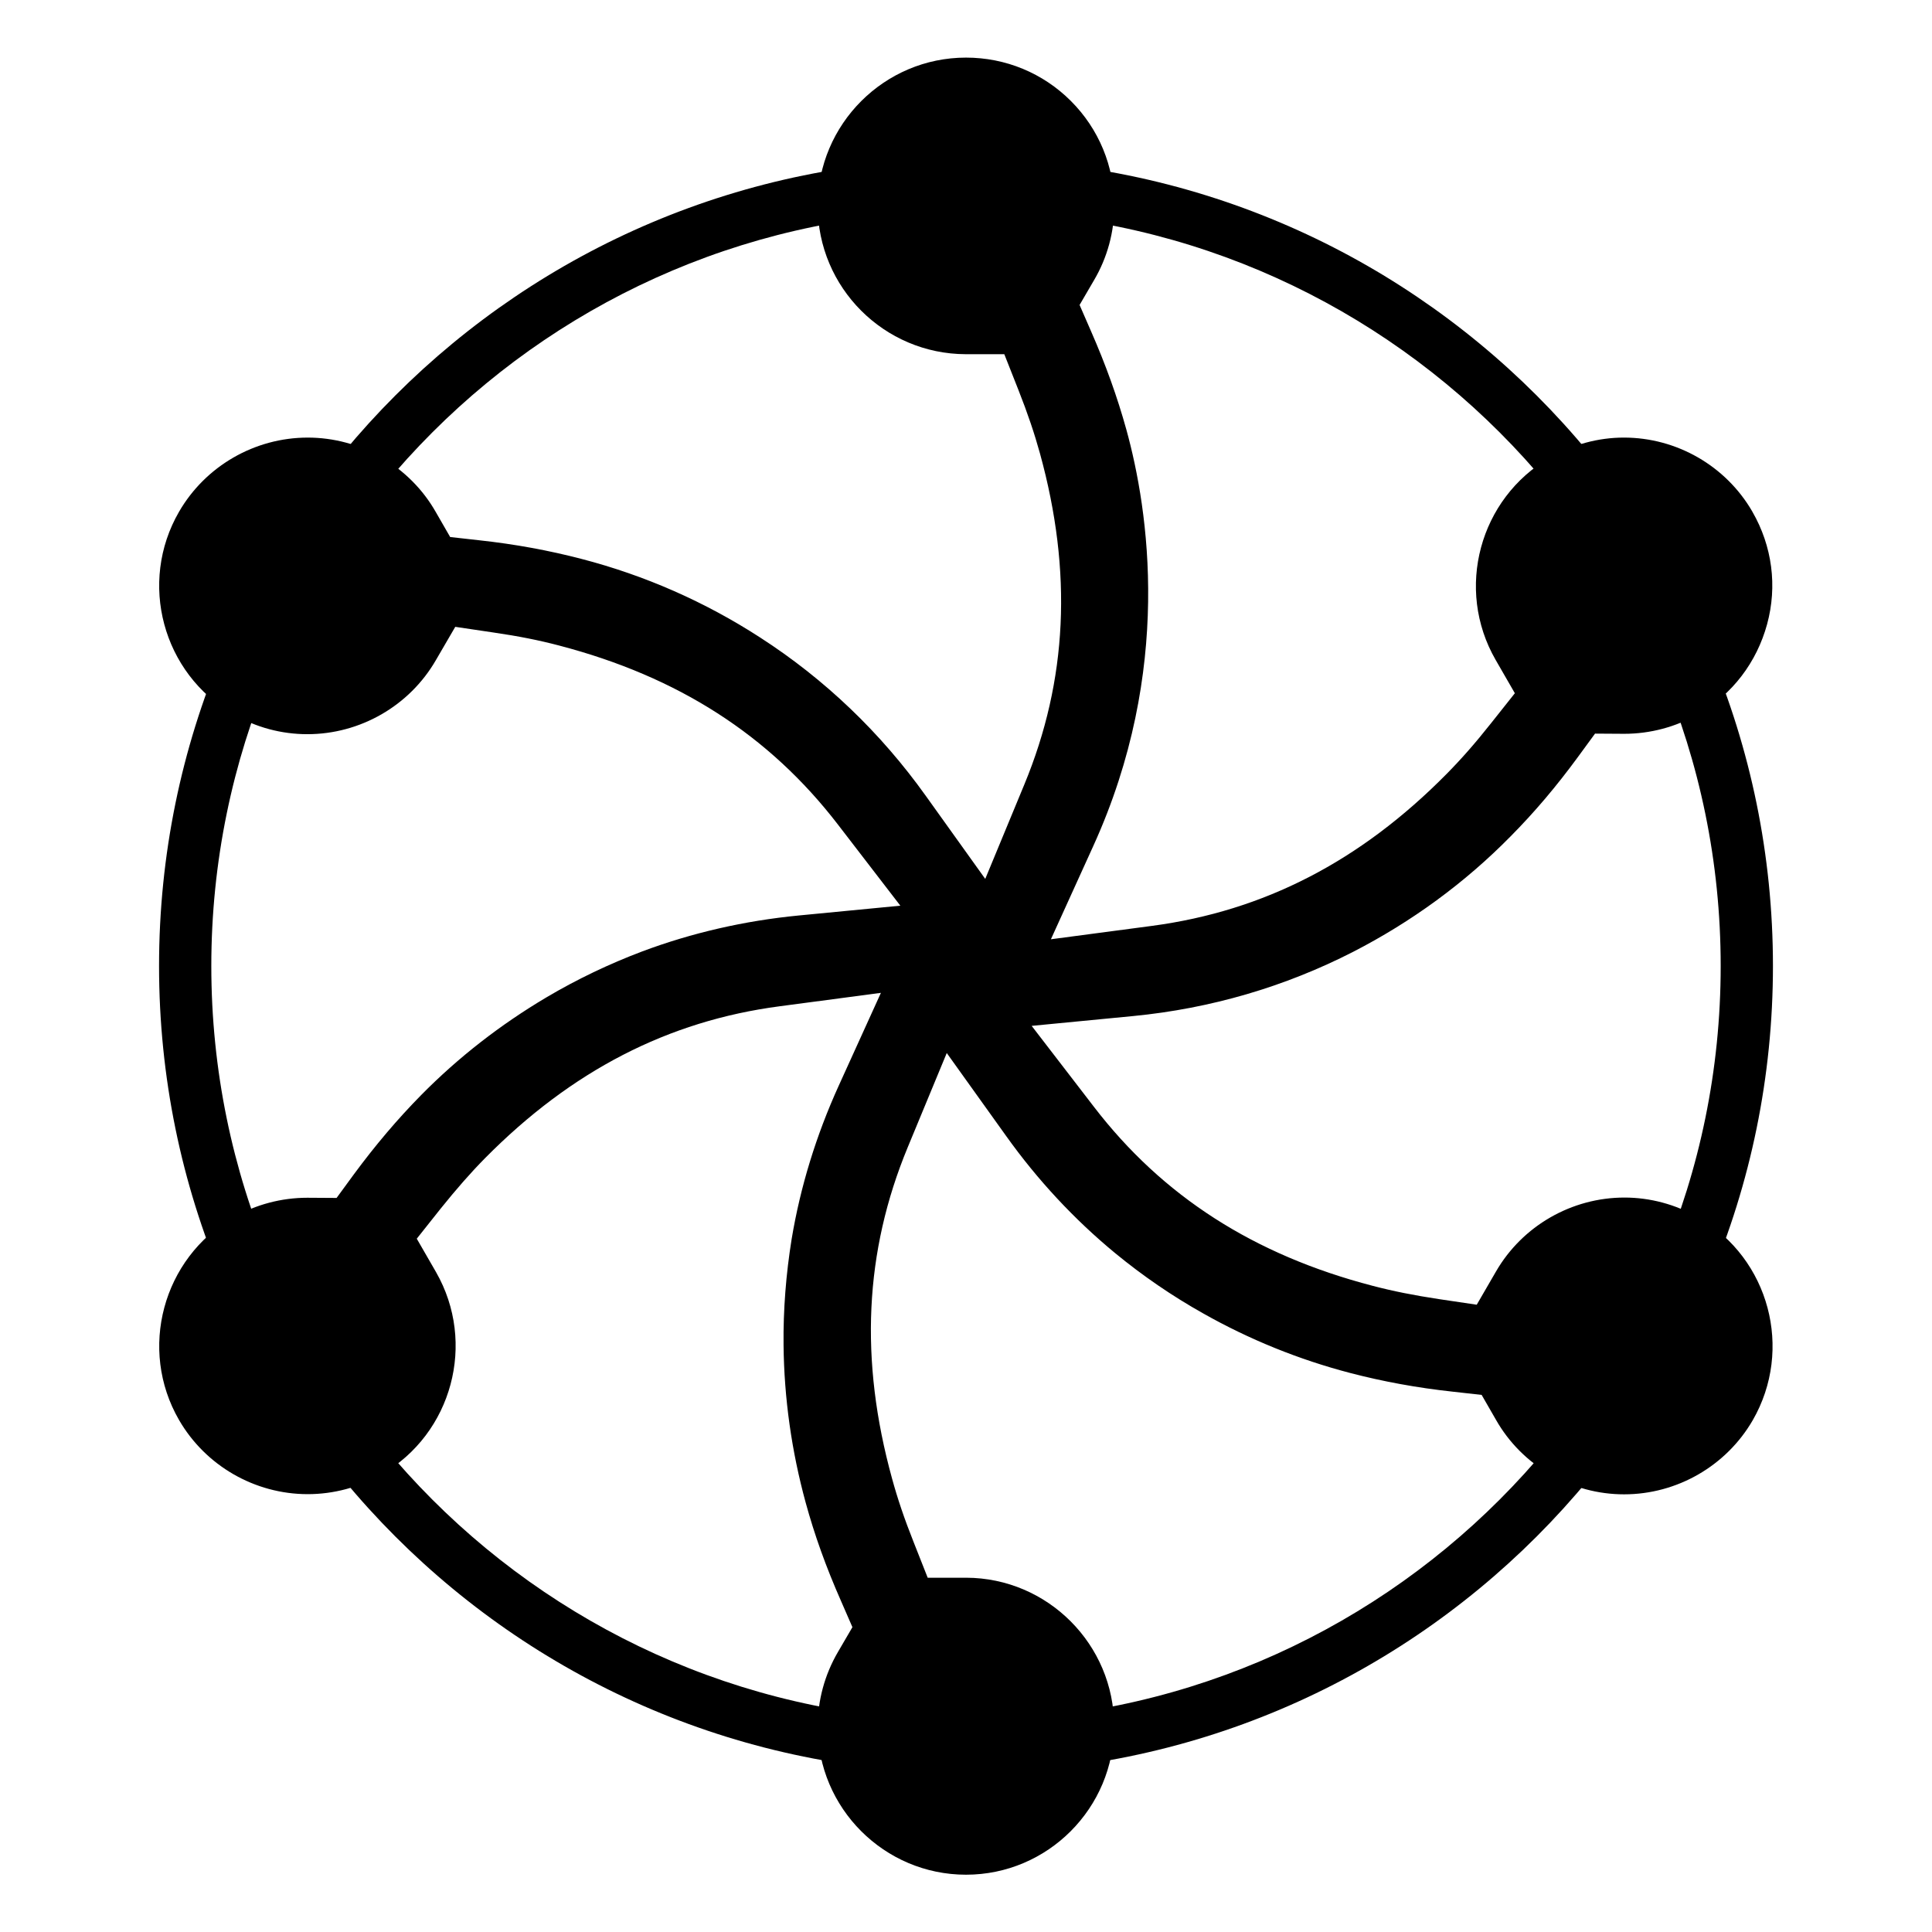 <?xml version="1.0" encoding="utf-8"?>
<!-- Generator: Adobe Illustrator 24.0.2, SVG Export Plug-In . SVG Version: 6.00 Build 0)  -->
<svg version="1.1"
	 id="svg8" xmlns:cc="http://creativecommons.org/ns#" xmlns:dc="http://purl.org/dc/elements/1.1/" xmlns:inkscape="http://www.inkscape.org/namespaces/inkscape" xmlns:rdf="http://www.w3.org/1999/02/22-rdf-syntax-ns#" xmlns:sodipodi="http://sodipodi.sourceforge.net/DTD/sodipodi-0.dtd" xmlns:svg="http://www.w3.org/2000/svg"
	 xmlns="http://www.w3.org/2000/svg" xmlns:xlink="http://www.w3.org/1999/xlink" x="0px" y="0px" viewBox="0 0 1024 1024"
	 style="enable-background:new 0 0 1024 1024;" xml:space="preserve">
<path d="M512,84.3C275.8,84.3,84.3,275.8,84.3,512S275.8,939.7,512,939.7S939.7,748.2,939.7,512S748.2,84.3,512,84.3z M512,912
	c-220.9,0-400-179.1-400-400s179.1-400,400-400s400,179.1,400,400S732.9,912,512,912z"/>
<sodipodi:namedview  bordercolor="#666666" borderopacity="1.0" id="base" inkscape:current-layer="layer1" inkscape:cx="-51.867584" inkscape:cy="382.6472" inkscape:document-units="mm" inkscape:pagecheckerboard="true" inkscape:pageopacity="0.0" inkscape:pageshadow="2" inkscape:snap-object-midpoints="true" inkscape:window-height="1257" inkscape:window-maximized="0" inkscape:window-width="1289" inkscape:window-x="248" inkscape:window-y="495" inkscape:zoom="0.35" pagecolor="#ffffff" showgrid="false" units="px">
	</sodipodi:namedview>
<g id="layer1" transform="translate(0,-26.067)" inkscape:groupmode="layer" inkscape:label="Layer 1">
	<path d="M512,1019.7c-43.3,0-78.6-35.3-78.6-78.6c0-13.8,3.7-27.4,10.7-39.4l7.7-13.2l-6.1-14c-7.9-17.9-14-34.9-18.7-52.1
		c-7.4-27.1-11.4-55.1-11.7-83.4c-0.2-18.8,1.3-37.7,4.3-56.3c4.6-27.6,13-54.9,24.9-81.1l22.4-49.3l-53.6,7.1
		c-59.3,7.8-110.4,34.2-156.2,80.5c-7.8,7.9-15.2,16.4-23.5,26.7l-12.7,16l10.2,17.7c21.5,37.5,8.6,85.6-28.8,107.2
		c-11.9,6.9-25.5,10.5-39.2,10.5c-28.1,0-54.2-15.1-68.2-39.3c-21.7-37.5-8.7-85.7,28.8-107.4c11.9-6.8,25.4-10.4,39.2-10.4
		l15.5,0.1l9-12.3c11.5-15.6,23.2-29.4,35.8-42.2c19.7-20,42.1-37.4,66.4-51.8c16.2-9.6,33.4-17.8,50.9-24.4
		c26.2-9.8,54-16.2,82.8-19l53.9-5.2l-33-42.9c-36.5-47.5-84.8-78.5-147.9-95c-10.6-2.8-21.7-5-34.8-6.9l-20.2-3L231,376
		c-14,24.2-40.1,39.2-68.1,39.2c-13.7,0-27.3-3.6-39.2-10.6C86.1,383,73.2,334.8,94.9,297.3l0,0c14-24.2,40.1-39.3,68.2-39.3
		c13.7,0,27.3,3.6,39.2,10.6c11.9,6.9,21.9,16.9,28.7,28.9l7.6,13.2l15.2,1.7c19.3,2.1,37.1,5.4,54.4,9.9
		c33.5,8.7,65.4,22.7,94.6,41.6c34.3,22.1,63.9,50.4,87.9,84l31.5,44l20.7-50c22.9-55.3,25.6-112.7,8.3-175.5
		c-2.9-10.5-6.5-21.2-11.4-33.6l-7.5-19l-20.4,0c-43.3-0.1-78.5-35.3-78.5-78.6c0-43.3,35.3-78.6,78.6-78.6c21,0,40.8,8.2,55.6,23
		c14.8,14.8,23,34.6,23,55.6c0,13.8-3.7,27.4-10.7,39.3l-7.7,13.2l6.1,14c7.8,17.8,13.9,34.8,18.7,52.1
		c11.7,42.4,24.9,127.5-17.6,220.8l-22.4,49.3l53.6-7.1c59.3-7.9,110.4-34.2,156.2-80.6c7.6-7.7,15.1-16.2,23.4-26.7l12.7-16
		l-10.2-17.7c-21.6-37.5-8.6-85.6,28.8-107.2c12-6.9,25.5-10.6,39.2-10.6c28,0,54,15,68,39.1l0.1,0.2c10.5,18.2,13.3,39.4,7.8,59.6
		s-18.4,37.2-36.6,47.7c-11.8,6.8-25.4,10.4-39.1,10.4l-15.5-0.1l-9,12.3c-11.5,15.7-23.2,29.5-35.8,42.2
		c-24.3,24.7-52.4,45.2-83.3,61.1c-36.3,18.6-75.6,30.1-116.7,34.1l-53.8,5.2l33,42.9c36.4,47.4,84.8,78.5,147.8,94.9
		c10.7,2.8,21.7,5,34.9,7l20.2,3l10.2-17.6c14-24.2,40.1-39.2,68.1-39.2c13.6,0,27,3.6,38.9,10.4l0.2,0.1l0.3,0.2
		c37.4,21.7,50.2,69.8,28.6,107.3c-14,24.2-40.1,39.3-68.2,39.3c-13.7,0-27.3-3.6-39.2-10.6c-11.9-6.9-21.9-16.9-28.7-28.9
		l-7.6-13.2l-15.2-1.7c-19.3-2.1-37.1-5.4-54.4-9.9c-27.2-7.1-53.4-17.7-78-31.6c-16.4-9.2-32-19.9-46.6-31.9
		c-21.6-17.8-41.1-38.7-57.8-62.1l-31.5-44l-20.7,50c-22.9,55.3-25.6,112.7-8.3,175.5c2.9,10.6,6.5,21.3,11.4,33.6l7.5,19l20.4,0
		c43.2,0.1,78.4,35.4,78.4,78.6C590.6,984.4,555.3,1019.7,512,1019.7L512,1019.7z"/>
</g>
</svg>

